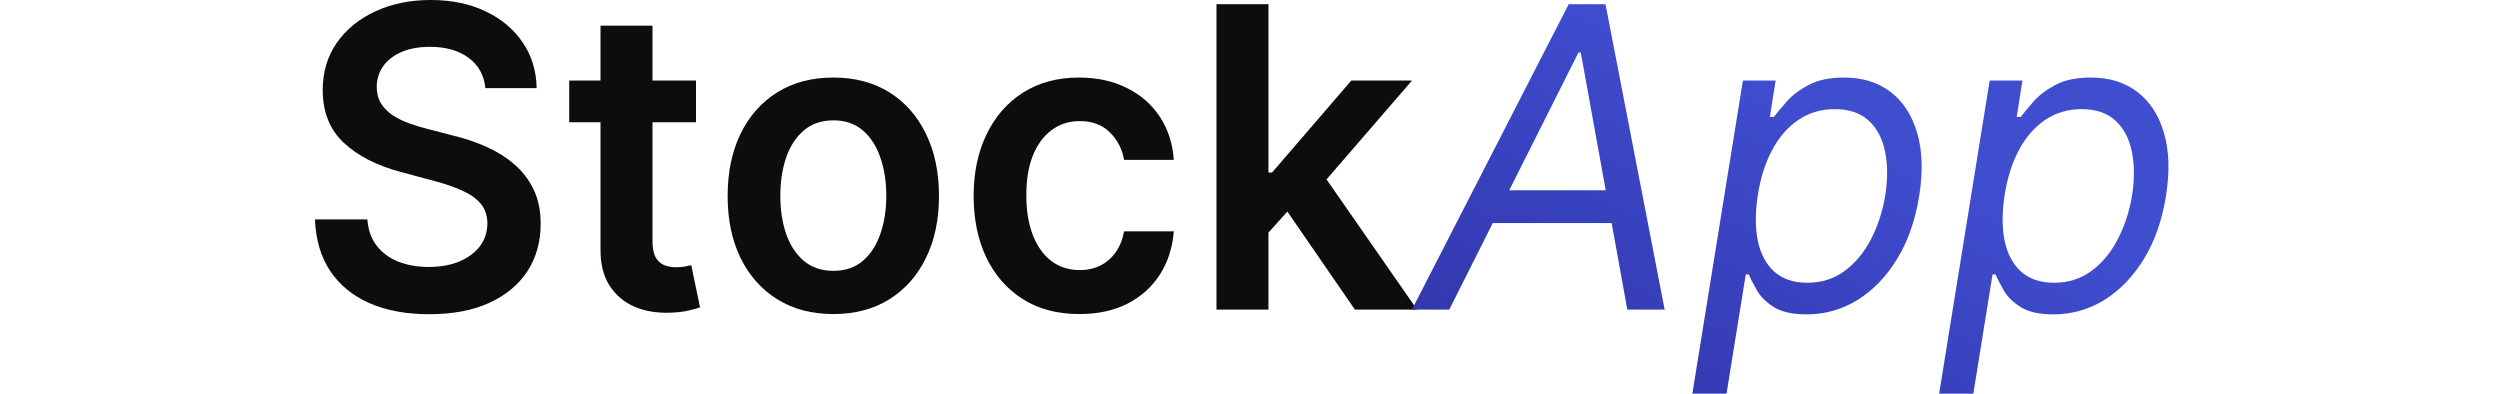 <svg width="127" height="20" viewBox="0 0 127 20" fill="none" xmlns="http://www.w3.org/2000/svg">
<g clip-path="url(#clip0_1096_19678)">
<path d="M24.658 4.477C24.59 3.816 24.303 3.301 23.797 2.932C23.297 2.563 22.645 2.379 21.843 2.379C21.279 2.379 20.795 2.467 20.391 2.644C19.988 2.821 19.679 3.061 19.465 3.364C19.251 3.667 19.141 4.013 19.137 4.402C19.137 4.725 19.207 5.005 19.348 5.242C19.494 5.48 19.691 5.682 19.939 5.848C20.187 6.01 20.462 6.146 20.763 6.258C21.065 6.369 21.369 6.462 21.675 6.538L23.075 6.902C23.64 7.038 24.182 7.222 24.702 7.455C25.227 7.687 25.697 7.98 26.11 8.333C26.528 8.687 26.859 9.114 27.102 9.614C27.345 10.114 27.466 10.7 27.466 11.371C27.466 12.28 27.243 13.081 26.796 13.773C26.348 14.46 25.701 14.998 24.855 15.386C24.014 15.77 22.995 15.962 21.799 15.962C20.637 15.962 19.628 15.775 18.772 15.402C17.921 15.028 17.255 14.482 16.773 13.765C16.297 13.048 16.039 12.174 16 11.144H18.662C18.701 11.684 18.862 12.134 19.144 12.492C19.426 12.851 19.793 13.119 20.245 13.296C20.702 13.472 21.213 13.561 21.777 13.561C22.365 13.561 22.881 13.47 23.323 13.288C23.771 13.101 24.121 12.843 24.374 12.515C24.627 12.182 24.756 11.793 24.76 11.348C24.756 10.944 24.641 10.611 24.418 10.348C24.194 10.081 23.88 9.859 23.477 9.682C23.078 9.5 22.611 9.338 22.076 9.197L20.377 8.742C19.146 8.414 18.174 7.917 17.459 7.25C16.749 6.578 16.394 5.687 16.394 4.576C16.394 3.662 16.632 2.861 17.109 2.174C17.59 1.487 18.244 0.955 19.071 0.576C19.898 0.192 20.834 0 21.879 0C22.939 0 23.868 0.192 24.666 0.576C25.468 0.955 26.098 1.482 26.555 2.159C27.012 2.831 27.248 3.604 27.262 4.477H24.658Z" fill="#0B0D0E"/>
<path d="M35.357 4.091V6.212H28.916V4.091H35.357ZM30.506 1.303H33.147V12.227C33.147 12.596 33.2 12.879 33.307 13.076C33.419 13.268 33.565 13.399 33.745 13.47C33.925 13.54 34.124 13.576 34.343 13.576C34.508 13.576 34.659 13.563 34.795 13.538C34.936 13.513 35.043 13.49 35.116 13.47L35.561 15.614C35.42 15.664 35.218 15.72 34.956 15.78C34.698 15.841 34.382 15.876 34.008 15.886C33.346 15.907 32.751 15.803 32.221 15.576C31.691 15.343 31.27 14.985 30.959 14.5C30.652 14.015 30.502 13.409 30.506 12.682V1.303Z" fill="#0B0D0E"/>
<path d="M42.332 15.954C41.238 15.954 40.29 15.704 39.487 15.204C38.685 14.704 38.063 14.005 37.62 13.106C37.182 12.207 36.964 11.157 36.964 9.955C36.964 8.753 37.182 7.699 37.62 6.795C38.063 5.891 38.685 5.189 39.487 4.689C40.29 4.189 41.238 3.939 42.332 3.939C43.426 3.939 44.374 4.189 45.177 4.689C45.979 5.189 46.599 5.891 47.037 6.795C47.479 7.699 47.701 8.753 47.701 9.955C47.701 11.157 47.479 12.207 47.037 13.106C46.599 14.005 45.979 14.704 45.177 15.204C44.374 15.704 43.426 15.954 42.332 15.954ZM42.347 13.758C42.94 13.758 43.436 13.588 43.835 13.25C44.233 12.907 44.53 12.447 44.725 11.871C44.924 11.296 45.024 10.654 45.024 9.947C45.024 9.235 44.924 8.591 44.725 8.015C44.53 7.434 44.233 6.972 43.835 6.629C43.436 6.285 42.94 6.114 42.347 6.114C41.739 6.114 41.233 6.285 40.83 6.629C40.431 6.972 40.132 7.434 39.932 8.015C39.738 8.591 39.641 9.235 39.641 9.947C39.641 10.654 39.738 11.296 39.932 11.871C40.132 12.447 40.431 12.907 40.83 13.25C41.233 13.588 41.739 13.758 42.347 13.758Z" fill="#0B0D0E"/>
<path d="M54.829 15.954C53.711 15.954 52.75 15.7 51.948 15.189C51.15 14.679 50.535 13.975 50.102 13.076C49.674 12.172 49.46 11.131 49.46 9.955C49.46 8.773 49.679 7.73 50.117 6.826C50.555 5.917 51.172 5.21 51.97 4.705C52.772 4.194 53.72 3.939 54.814 3.939C55.724 3.939 56.529 4.114 57.229 4.462C57.934 4.806 58.496 5.293 58.914 5.924C59.332 6.551 59.57 7.283 59.629 8.121H57.105C57.003 7.561 56.76 7.093 56.375 6.72C55.996 6.341 55.488 6.152 54.851 6.152C54.311 6.152 53.837 6.303 53.428 6.606C53.02 6.904 52.702 7.333 52.473 7.894C52.249 8.455 52.137 9.126 52.137 9.909C52.137 10.702 52.249 11.384 52.473 11.954C52.697 12.52 53.01 12.957 53.414 13.265C53.822 13.568 54.301 13.72 54.851 13.72C55.24 13.72 55.588 13.644 55.894 13.492C56.205 13.336 56.465 13.111 56.674 12.818C56.883 12.525 57.027 12.169 57.105 11.75H59.629C59.565 12.573 59.332 13.303 58.928 13.939C58.525 14.571 57.975 15.066 57.28 15.424C56.584 15.778 55.767 15.954 54.829 15.954Z" fill="#0B0D0E"/>
<path d="M64.204 12.076L64.197 8.765H64.62L68.646 4.091H71.731L66.779 9.818H66.232L64.204 12.076ZM61.797 15.727V0.212H64.437V15.727H61.797ZM68.828 15.727L65.181 10.432L66.961 8.5L71.987 15.727H68.828Z" fill="#0B0D0E"/>
<path d="M73.623 15.727H71.726L79.691 0.212H81.559L84.564 15.727H82.667L80.304 2.667H80.187L73.623 15.727ZM75.286 9.667H82.93L82.667 11.333H75.023L75.286 9.667Z" fill="url(#paint0_linear_1096_19678)"/>
<path d="M85.957 20.091L88.539 4.091H90.202L89.911 5.939H90.115C90.27 5.737 90.484 5.48 90.757 5.167C91.034 4.848 91.406 4.566 91.873 4.318C92.344 4.066 92.945 3.939 93.674 3.939C94.618 3.939 95.408 4.184 96.045 4.674C96.682 5.164 97.132 5.859 97.394 6.758C97.657 7.657 97.691 8.717 97.497 9.939C97.302 11.172 96.93 12.24 96.38 13.144C95.831 14.043 95.16 14.74 94.367 15.235C93.575 15.725 92.712 15.97 91.778 15.97C91.058 15.97 90.501 15.846 90.108 15.598C89.714 15.346 89.427 15.061 89.247 14.742C89.067 14.419 88.928 14.152 88.831 13.939H88.685L87.693 20.091H85.957ZM89.298 9.909C89.162 10.788 89.162 11.563 89.298 12.235C89.439 12.902 89.719 13.424 90.137 13.803C90.56 14.177 91.117 14.364 91.807 14.364C92.527 14.364 93.156 14.167 93.696 13.773C94.241 13.374 94.688 12.838 95.038 12.167C95.393 11.49 95.639 10.737 95.775 9.909C95.902 9.091 95.897 8.354 95.76 7.697C95.624 7.035 95.347 6.513 94.929 6.129C94.511 5.74 93.937 5.545 93.208 5.545C92.507 5.545 91.887 5.73 91.347 6.098C90.813 6.462 90.37 6.972 90.02 7.629C89.675 8.28 89.434 9.04 89.298 9.909Z" fill="url(#paint1_linear_1096_19678)"/>
<path d="M98.494 20.091L101.076 4.091H102.739L102.448 5.939H102.652C102.807 5.737 103.021 5.48 103.294 5.167C103.571 4.848 103.943 4.566 104.41 4.318C104.881 4.066 105.482 3.939 106.211 3.939C107.155 3.939 107.945 4.184 108.582 4.674C109.219 5.164 109.669 5.859 109.931 6.758C110.194 7.657 110.228 8.717 110.034 9.939C109.839 11.172 109.467 12.24 108.917 13.144C108.368 14.043 107.697 14.74 106.904 15.235C106.112 15.725 105.248 15.97 104.315 15.97C103.595 15.97 103.038 15.846 102.644 15.598C102.251 15.346 101.964 15.061 101.784 14.742C101.604 14.419 101.465 14.152 101.368 13.939H101.222L100.23 20.091H98.494ZM101.835 9.909C101.699 10.788 101.699 11.563 101.835 12.235C101.976 12.902 102.255 13.424 102.674 13.803C103.097 14.177 103.653 14.364 104.344 14.364C105.064 14.364 105.693 14.167 106.233 13.773C106.778 13.374 107.225 12.838 107.575 12.167C107.93 11.49 108.176 10.737 108.312 9.909C108.439 9.091 108.434 8.354 108.297 7.697C108.161 7.035 107.884 6.513 107.466 6.129C107.048 5.74 106.474 5.545 105.745 5.545C105.044 5.545 104.424 5.73 103.884 6.098C103.35 6.462 102.907 6.972 102.557 7.629C102.212 8.28 101.971 9.04 101.835 9.909Z" fill="url(#paint2_linear_1096_19678)"/>
</g>
<defs>
<linearGradient id="paint0_linear_1096_19678" x1="84.87" y1="1.621" x2="61.534" y2="48.614" gradientUnits="userSpaceOnUse">
<stop stop-color="#3F4DCF"/>
<stop offset="0.675" stop-color="#282490"/>
</linearGradient>
<linearGradient id="paint1_linear_1096_19678" x1="84.87" y1="1.621" x2="61.534" y2="48.614" gradientUnits="userSpaceOnUse">
<stop stop-color="#3F4DCF"/>
<stop offset="0.675" stop-color="#282490"/>
</linearGradient>
<linearGradient id="paint2_linear_1096_19678" x1="84.87" y1="1.621" x2="61.534" y2="48.614" gradientUnits="userSpaceOnUse">
<stop stop-color="#3F4DCF"/>
<stop offset="0.675" stop-color="#282490"/>
</linearGradient>
<clipPath id="clip0_1096_19678">
<rect width="95" height="20" fill="white" transform="translate(16)"/>
</clipPath>
</defs>
</svg>

